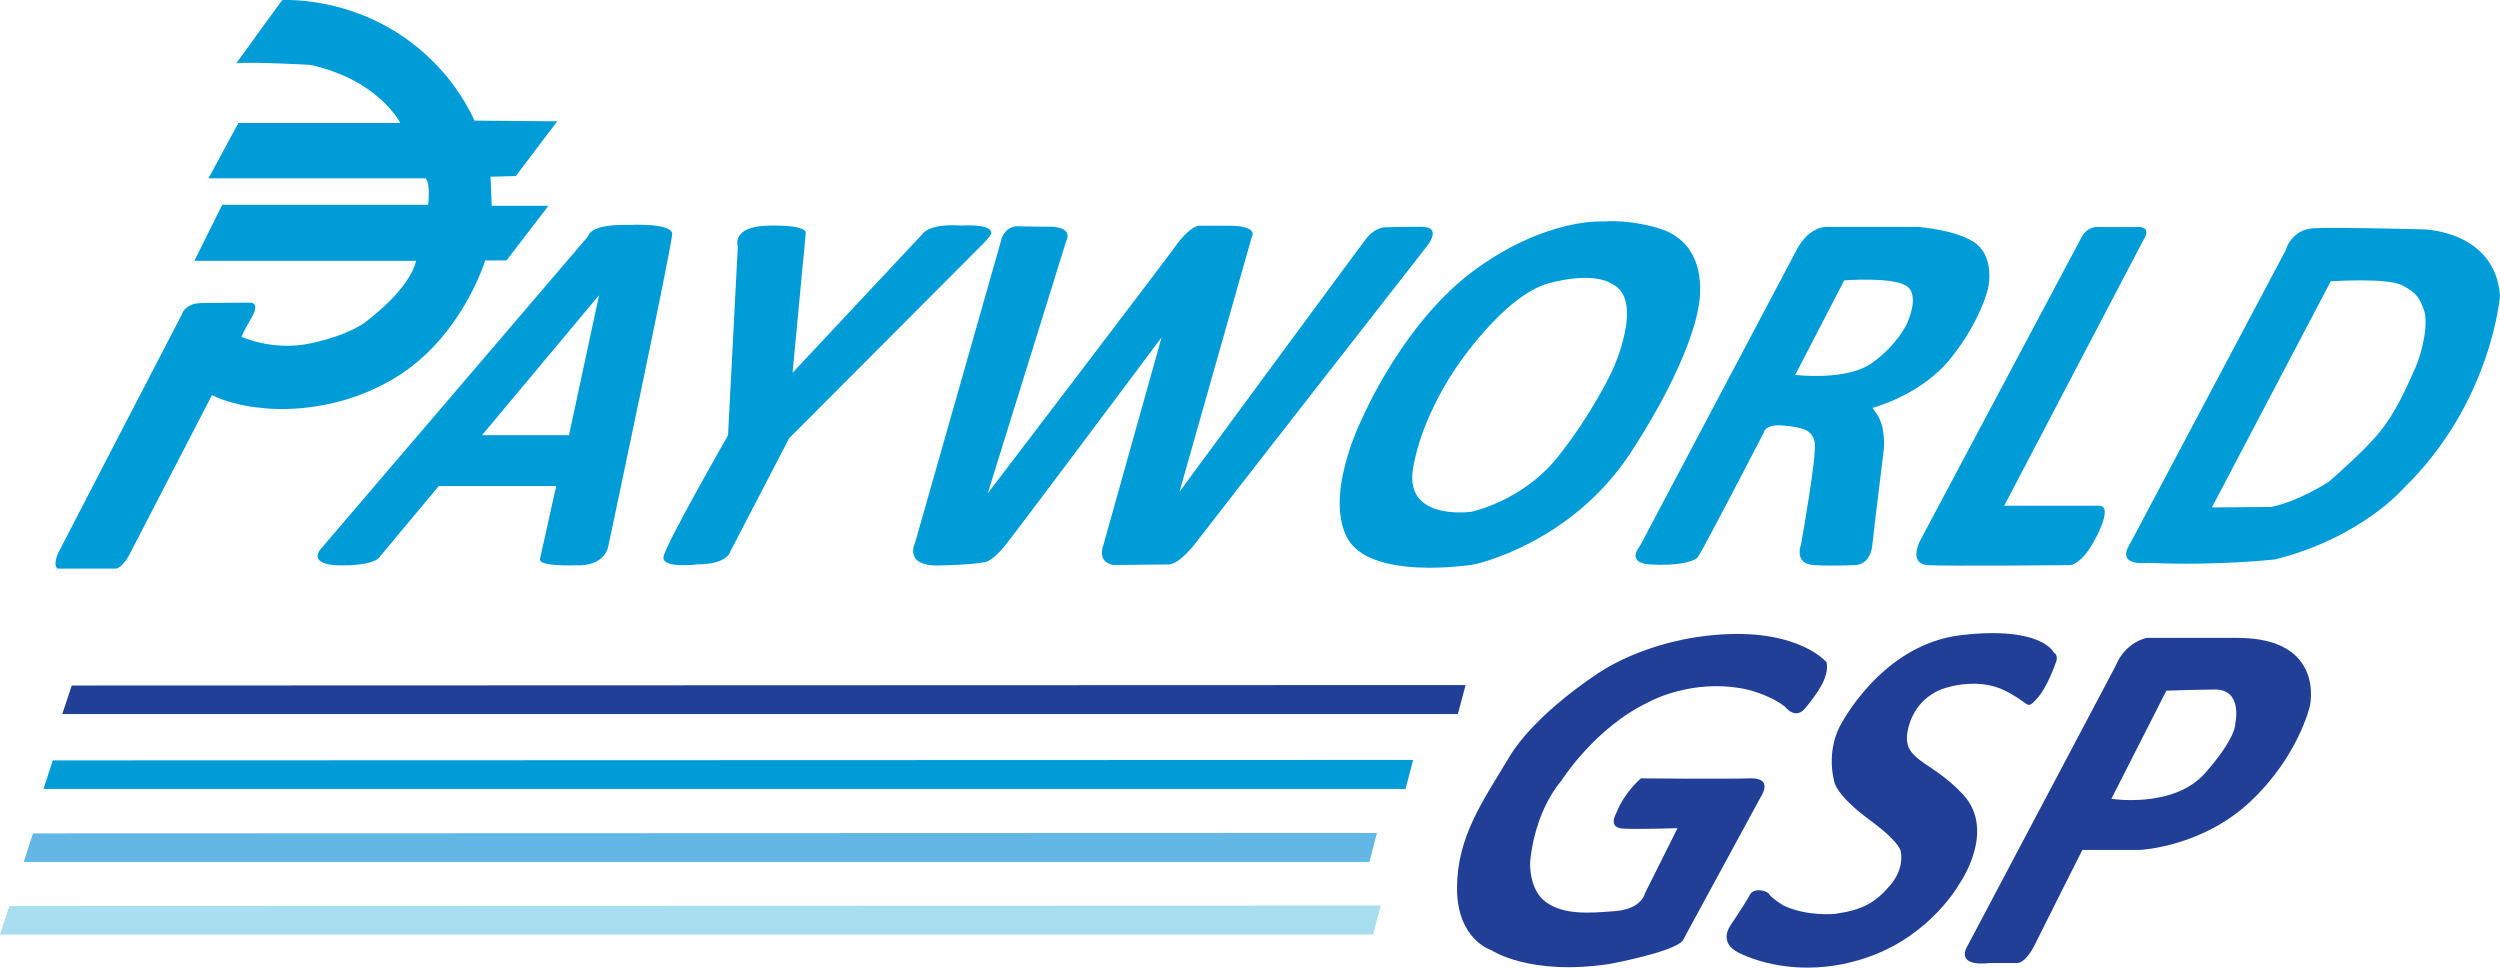 <?xml version="1.0" encoding="UTF-8"?>
<!DOCTYPE svg PUBLIC "-//W3C//DTD SVG 1.1//EN" "http://www.w3.org/Graphics/SVG/1.1/DTD/svg11.dtd">
<!-- Creator: CorelDRAW -->
<svg xmlns="http://www.w3.org/2000/svg" xml:space="preserve" width="244.397mm" height="94.597mm" style="shape-rendering:geometricPrecision; text-rendering:geometricPrecision; image-rendering:optimizeQuality; fill-rule:evenodd; clip-rule:evenodd"
viewBox="0 0 264.64 102.432"
 xmlns:xlink="http://www.w3.org/1999/xlink">
 <defs>
  <style type="text/css">
   <![CDATA[
    .fil0 {fill:#009CD8}
    .fil1 {fill:#223F98}
    .fil3 {fill:#63B7E5}
    .fil2 {fill:#A8DEF0}
   ]]>
  </style>
 </defs>
 <g id="Layer_x0020_1">
  <g id="_119155576">
   <path id="_119157544" class="fil0" d="M29.868 0.013c0,0 9.954,-0.692 17.233,7.851 0,0 2.006,2.303 3.12,4.903l8.765 0.074 -4.383 5.794 -2.674 0.074 0.123 3.077 6.003 0 -4.439 5.785 -2.256 0c0,0 -2.44,8.152 -9.582,12.451 -7.142,4.3 -14.283,3.134 -14.283,3.134 0,0 -2.622,-0.158 -5.06,-1.323l-8.568 16.553c0,0 -0.678,1.533 -1.554,1.808l-6.218 0c0,0 -0.602,-0.329 0.182,-1.883 0.784,-1.554 12.919,-24.919 12.919,-24.919 0,0 0.291,-1.273 2.074,-1.31 1.783,-0.036 5.276,-0.036 5.276,-0.036 0,0 1.019,-0.036 0.073,1.601 -0.946,1.637 -1.055,2.001 -1.055,2.001 0,0 3.311,1.564 7.349,0.691 4.039,-0.873 5.676,-2.183 5.676,-2.183 0,0 4.73,-3.384 5.457,-6.549l-23.467 0 2.947 -5.93 21.793 0c0,0 0.291,-2.329 -0.291,-2.801l-22.958 0 3.165 -5.858 17.136 0c0,0 -2.256,-4.548 -9.532,-6.149 0,0 -5.676,-0.327 -7.822,-0.182l4.848 -6.674z"/>
   <path id="_119156656" class="fil0" d="M33.89 58.186l28.383 -33.197c0,0 0.056,-1.288 4.311,-1.176 0,0 4.57,-0.256 4.57,0.957 0,1.213 -6.776,33.107 -6.776,33.107 0,0 -0.323,2.114 -3.453,1.962 0,0 -3.966,0.168 -3.768,-0.67 0.198,-0.838 1.718,-7.717 1.718,-7.717l-12.431 0 -6.246 7.489c0,0 -0.334,0.91 -4.032,0.91 -3.699,0 -2.276,-1.663 -2.276,-1.663zm29.53 -26.947l-3.191 14.829 -9.205 0 12.396 -14.829z"/>
   <path id="_119156248" class="fil0" d="M77.067 46.082l1.035 -19.979c0,0 -0.776,-2.174 3.364,-2.226 4.141,-0.052 3.83,0.776 3.83,0.776l-1.397 14.803 13.716 -14.648c0,0 0.621,-1.19 4.192,-0.932 0,0 2.95,-0.207 3.106,0.673 0,0 0.311,0.104 -0.932,1.346 -1.242,1.242 -20.445,20.497 -20.445,20.497l-6.211 11.956c0,0 -0.259,1.397 -3.52,1.397 0,0 -3.727,0.466 -3.571,-0.776 0.155,-1.242 6.832,-12.888 6.832,-12.888z"/>
   <path id="_119156968" class="fil0" d="M105.897 25.733l-9.034 31.731c0,0 -1.283,2.509 2.621,2.398 3.904,-0.112 4.573,-0.335 4.573,-0.335 0,0 0.781,0.223 2.565,-2.063 1.784,-2.286 16.339,-21.749 16.339,-21.749l-6.19 22.083c0,0 -0.669,1.673 1.06,2.008l5.8 -0.056c0,0 1.004,0.279 3.123,-2.509 2.119,-2.788 24.202,-31.061 24.202,-31.061 0,0 1.896,-2.175 -0.502,-2.175 -2.398,0 -3.904,0.056 -3.904,0.056 0,0 -1.004,0 -1.952,1.227 -0.948,1.227 -19.741,26.767 -19.741,26.767l7.64 -26.935c0,0 0.892,-1.227 -2.454,-1.227l-3.067 0c0,0 -0.892,-0.112 -2.509,2.119 -1.617,2.231 -19.908,26.21 -19.908,26.21l8.309 -26.712c0,0 1.004,-1.673 -2.286,-1.506l-2.9 -0.056c0,0 -1.45,-0.056 -1.784,1.784z"/>
   <path id="_119156584" class="fil0" d="M169.748 23.447c0,0 -5.911,-0.446 -13.495,5.019 -7.584,5.465 -11.934,15.559 -11.934,15.559 0,0 -4.127,7.974 -1.784,12.77 2.342,4.796 13.495,2.956 13.495,2.956 0,0 10.261,-2.119 16.618,-11.878 6.357,-9.759 7.082,-15.057 7.082,-15.057 0,0 1.784,-6.971 -4.294,-8.699 0,0 -2.844,-0.892 -5.688,-0.669zm0.836 6.58c0,0 -1.729,-1.338 -6.58,-0.056 -4.852,1.283 -9.926,9.034 -9.926,9.034 0,0 -3.681,5.242 -4.517,10.707 -0.836,5.465 6.19,4.461 6.19,4.461 0,0 5.409,-1.115 9.146,-5.8 3.736,-4.684 5.8,-9.201 5.8,-9.201 0,0 3.513,-7.528 -0.112,-9.146z"/>
   <path id="_119156776" class="fil0" d="M190.27 26.291l-16.674 31.508c0,0 -1.561,1.784 1.06,1.952 2.621,0.167 4.629,-0.223 5.075,-0.781 0.446,-0.558 6.971,-13.161 6.971,-13.161 0,0 0.09,-0.968 2.152,-0.756 2.062,0.212 3.002,0.455 3.244,1.819 0.243,1.364 -1.455,10.794 -1.455,10.794 0,0 -0.788,2.031 1.364,2.153 2.153,0.121 4.245,0 4.245,0 0,0 1.698,0.152 1.94,-2.092 0.243,-2.244 1.213,-10.066 1.213,-10.066 0,0 0.303,-2.516 -0.849,-4.002l-0.334 -0.485c0,0 5.154,-1.334 8.277,-5.245 3.123,-3.911 3.911,-7.246 3.911,-7.246 0,0 0.758,-2.789 -0.849,-4.548 -1.607,-1.759 -6.579,-2.122 -6.579,-2.122l-9.611 0c0,0 -1.759,-0.121 -3.1,2.279zm4.95 3.39l-5.185 10.005c0,0 5.397,0.667 8.095,-1.243 2.698,-1.91 3.699,-4.123 3.699,-4.123 0,0 1.546,-3.153 -0.091,-4.093 -1.637,-0.94 -6.519,-0.546 -6.519,-0.546z"/>
   <path id="_119156704" class="fil0" d="M220.463 24.892l-17.222 32.368c0,0 -1.282,2.443 0.855,2.565 2.138,0.122 15.085,0 15.085,0 0,0 1.221,-0.122 2.565,-2.687 0,0 1.954,-3.42 0.55,-3.603l-10.138 0 14.718 -28.093c0,0 1.16,-1.588 -0.855,-1.405l-3.848 0c0,0 -0.977,-0.183 -1.71,0.855z"/>
   <path id="_119156440" class="fil0" d="M225.471 57.565l16.489 -31.085c0,0 0.55,-2.199 2.993,-2.321 2.443,-0.122 11.604,0.122 11.604,0.122 0,0 7.556,0.122 8.084,7.023 0,0 -0.877,11.298 -10.16,20.337 0,0 -4.458,5.252 -13.619,7.573 0,0 -6.219,0.707 -13.436,0.366 0,0 -3.542,0.489 -1.954,-2.015zm8.672 -3.848l12.581 -23.94c0,0 5.981,-0.399 7.558,0.419 1.577,0.819 1.849,1.395 2.304,2.607 0.455,1.213 0,4.093 -0.97,6.276 -0.97,2.183 -2.062,4.609 -3.699,6.64 -1.637,2.031 -5.397,5.276 -5.397,5.276 0,0 -3.184,2.092 -6.124,2.668l-6.252 0.054z"/>
   <path id="_119156368" class="fil1" d="M193.355 70.112c0,0 -2.82,-3.456 -11.051,-2.956 -8.232,0.5 -13.234,4.184 -13.234,4.184 0,0 -6.549,4.184 -9.323,8.823 -2.774,4.639 -5.512,8.403 -5.512,13.867 0,5.464 3.643,6.557 3.643,6.557 0,0 4.007,2.732 12.476,1.457 0,0 6.721,-1.234 7.767,-2.462l8.323 -15.326c0,0 1.319,-1.956 -1.228,-1.865 -2.547,0.091 -11.506,0 -11.506,0 0,0 -1.774,1.455 -2.638,3.729 0,0 -0.91,1.501 0.728,1.592 1.637,0.091 5.776,-0.045 5.776,-0.045l-3.456 6.913c0,0 -0.318,1.637 -3.138,1.865 -2.82,0.227 -5.366,0.409 -7.277,-0.91 -1.91,-1.319 -1.728,-4.275 -1.728,-4.275 0,0 0.273,-5.003 3.32,-8.641 0,0 3.547,-5.639 9.278,-8.323 0,0 4.457,-2.501 10.096,-1.364 0,0 2.41,0.455 4.275,1.865 0,0 1.091,1.501 2.183,0.136 1.091,-1.364 2.547,-3.184 2.228,-4.821z"/>
   <path id="_119156536" class="fil1" d="M217.413 69.084c0,0 -1.237,-2.838 -9.787,-1.856 -8.55,0.982 -12.88,9.678 -12.88,9.678 0,0 -1.419,2.474 -0.582,5.821 0,0 0.146,1.419 3.711,4.039 3.566,2.62 3.347,3.493 3.347,3.493 0,0 0.4,1.674 -1.164,3.493 -1.564,1.819 -2.947,2.583 -5.785,2.983 0,0 -2.983,0.327 -5.53,-0.91 0,0 -1.237,-0.764 -1.455,-1.164 -0.218,-0.4 -1.637,-0.728 -2.037,0.036 -0.4,0.764 -2.074,3.274 -2.074,3.274 0,0 -1.338,1.775 0.851,2.872 2.188,1.097 7.476,2.742 13.967,0.384 6.491,-2.358 9.413,-7.658 9.413,-7.658 0,0 3.966,-5.603 0.4,-9.46 -3.566,-3.857 -6.725,-3.497 -5.778,-7.141 0.947,-3.644 4.227,-4.227 4.227,-4.227 0,0 3.206,-1.02 5.976,0.364 2.769,1.385 2.197,2.089 3.325,0.925 1.128,-1.164 2.037,-3.82 2.037,-3.82 0,0 0.4,-0.764 -0.182,-1.128z"/>
   <path id="_119156896" class="fil1" d="M223.962 70.467l-15.738 29.75c0,0 -1.362,2.158 2.458,1.721l2.911 0c0,0 0.837,0.036 1.856,-2.037 1.019,-2.074 4.984,-9.933 4.984,-9.933l6.112 0c0,0 6.513,-0.291 11.643,-5.094 5.13,-4.803 6.331,-10.151 6.331,-10.151 0,0 1.669,-7.2 -7.685,-7.2 -9.354,0 -9.591,0 -9.591,0 0,0 -2.261,0.42 -3.281,2.943zm5.359 2.65l-5.817 11.442c0,0 6.601,1.06 9.938,-2.742 3.337,-3.802 3.173,-5.209 3.173,-5.209 0,0 0.857,-3.656 -2.188,-3.619 -3.045,0.037 -5.106,0.128 -5.106,0.128z"/>
   <polygon id="_119156320" class="fil1" points="7.597,72.565 6.59,75.586 154.321,75.586 155.144,72.515 "/>
   <polygon id="_119155912" class="fil0" points="5.587,80.492 4.604,83.513 148.785,83.513 149.588,80.443 "/>
   <polygon id="_119155792" class="fil2" points="0.991,95.911 0,98.932 145.355,98.932 146.164,95.862 "/>
   <polygon id="_119155624" class="fil3" points="3.489,88.218 2.518,91.239 144.968,91.239 145.761,88.169 "/>
  </g>
 </g>
</svg>
